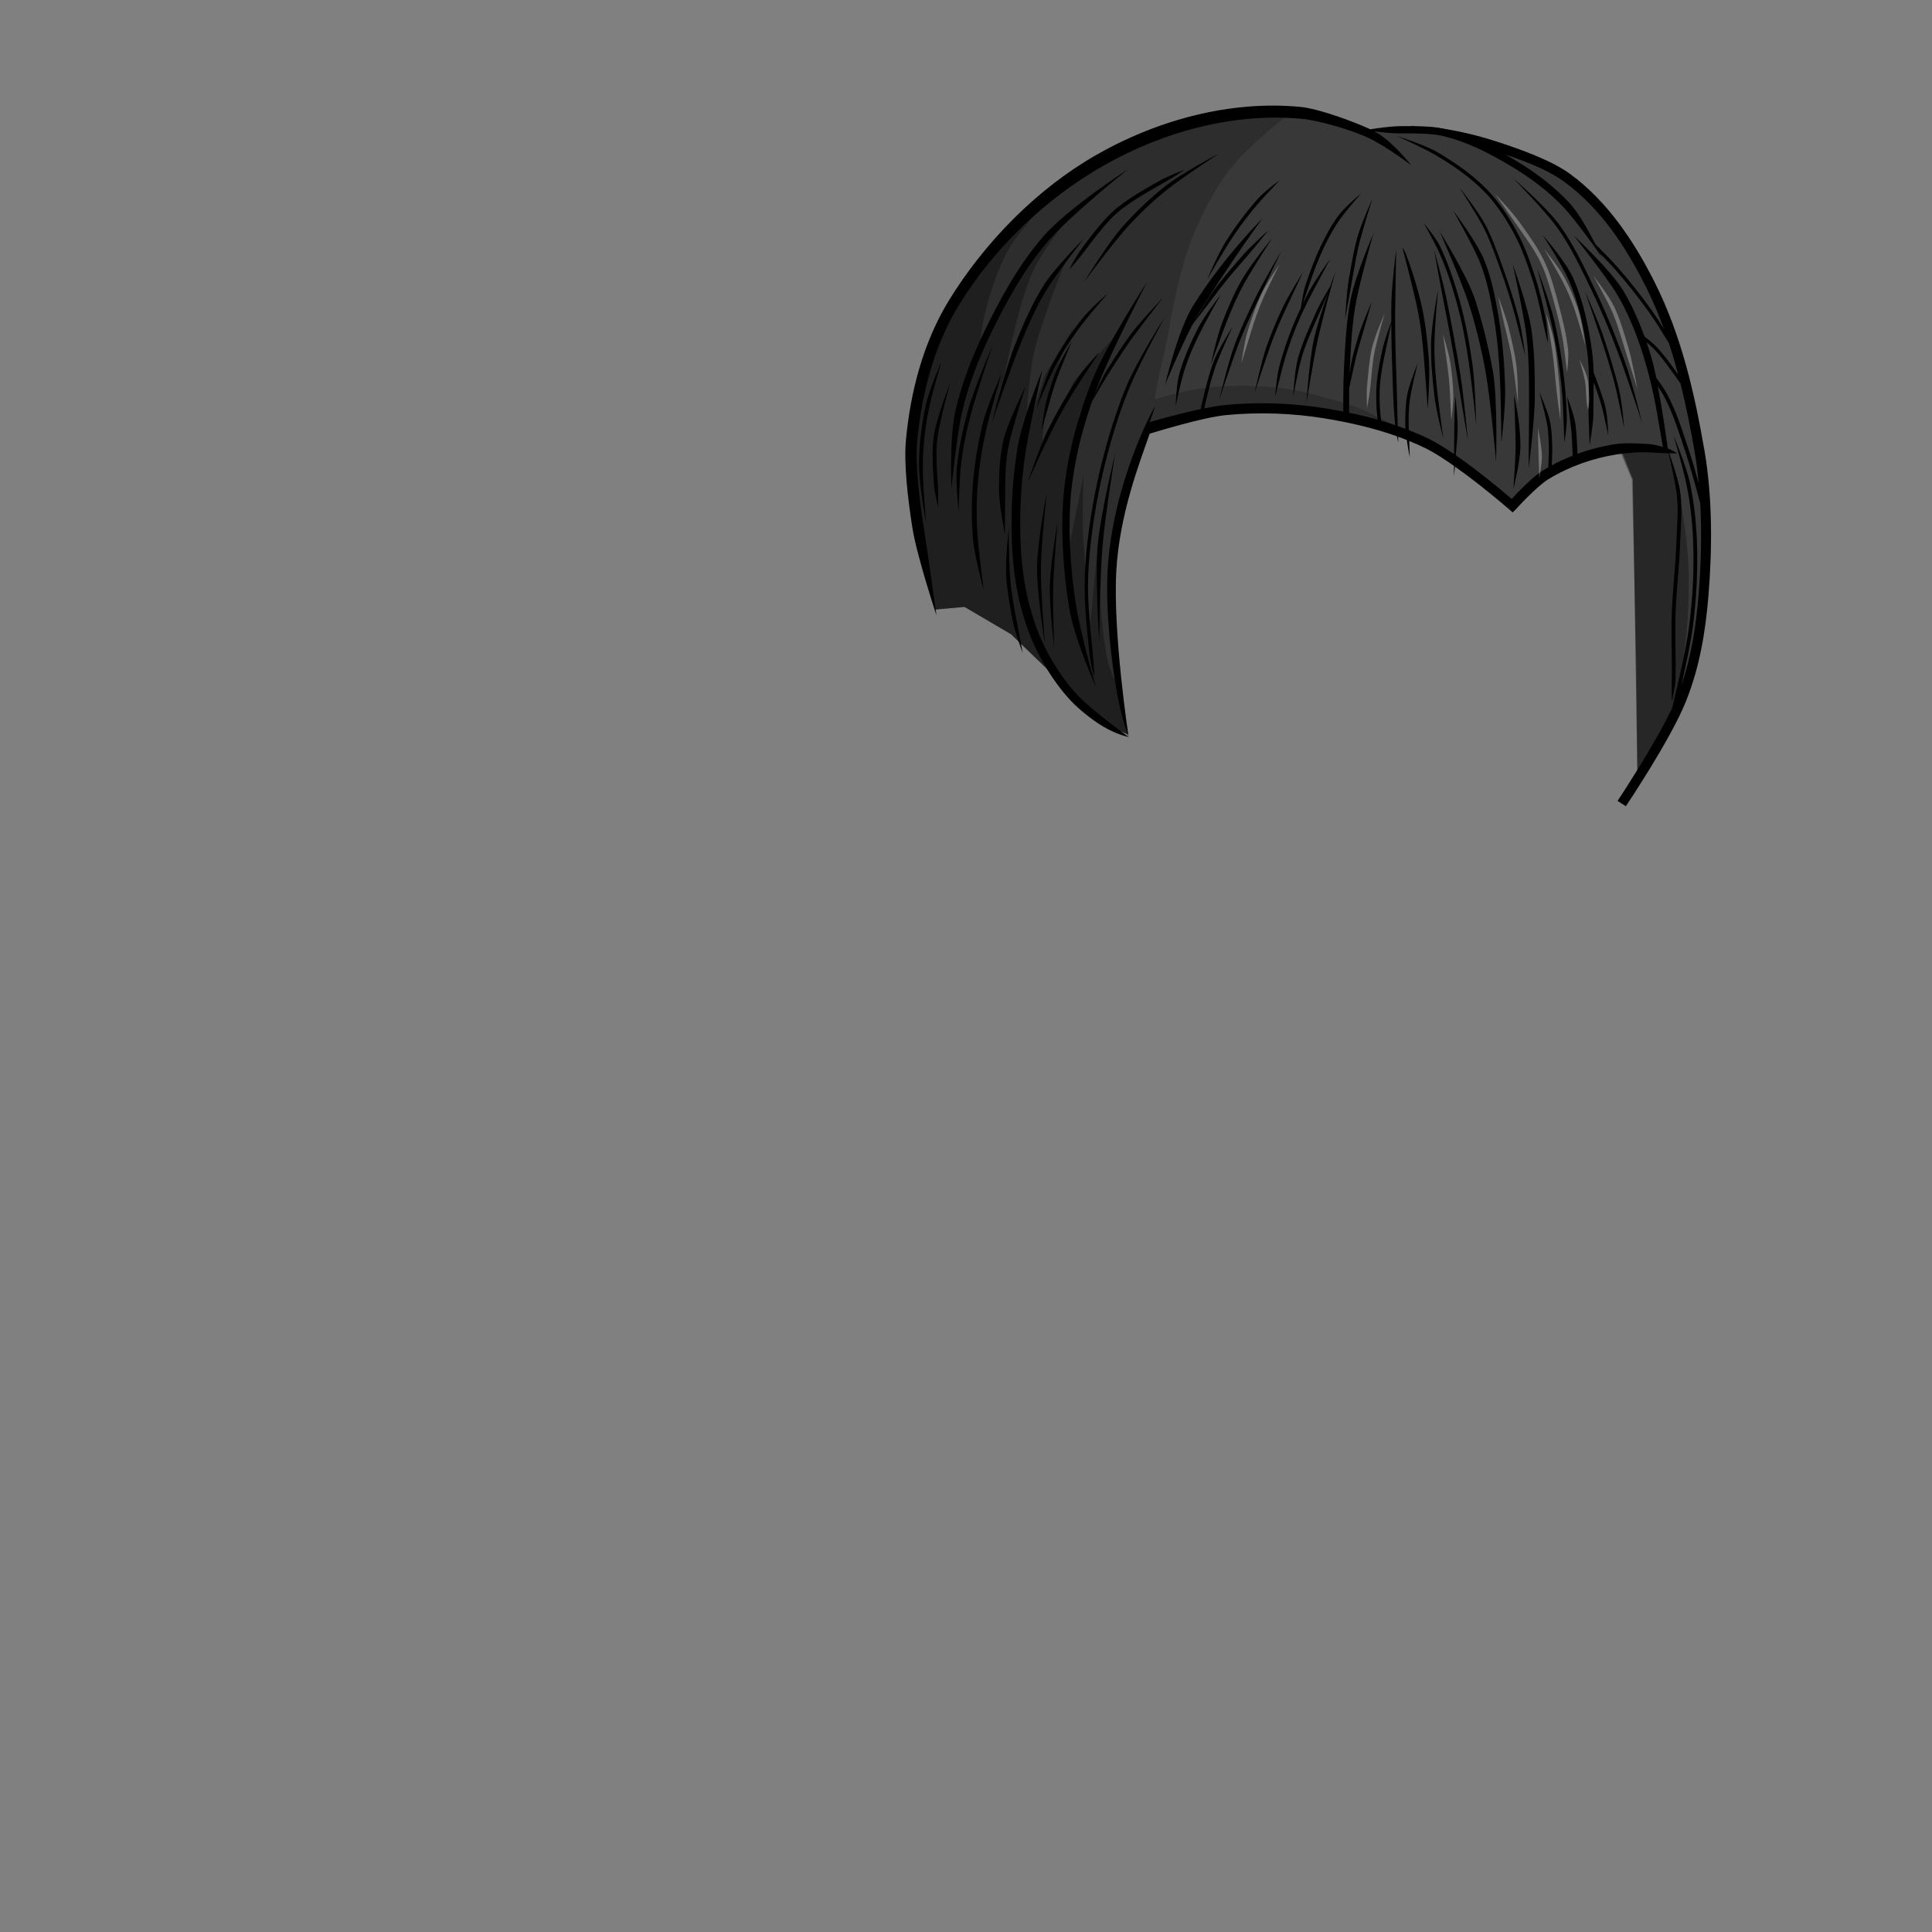 <?xml version="1.0" encoding="UTF-8" standalone="no"?>
<!-- Created with Inkscape (http://www.inkscape.org/) -->

<svg
   width="400"
   height="400"
   viewBox="0 0 400 400"
   version="1.1"
   id="svg1"
   xml:space="preserve"
   inkscape:version="1.3 (0e150ed, 2023-07-21)"
   sodipodi:docname="RomulanPointed.svg"
   xmlns:inkscape="http://www.inkscape.org/namespaces/inkscape"
   xmlns:sodipodi="http://sodipodi.sourceforge.net/DTD/sodipodi-0.dtd"
   xmlns="http://www.w3.org/2000/svg"
   xmlns:svg="http://www.w3.org/2000/svg"><rect x="0" y="0" width="400" height="400" fill="#808080" stroke="none"/><sodipodi:namedview
     id="namedview1"
     pagecolor="#ffffff"
     bordercolor="#666666"
     borderopacity="1.0"
     inkscape:showpageshadow="2"
     inkscape:pageopacity="0.0"
     inkscape:pagecheckerboard="0"
     inkscape:deskcolor="#d1d1d1"
     inkscape:document-units="px"
     inkscape:zoom="7.28"
     inkscape:cx="296.7033"
     inkscape:cy="70.054945"
     inkscape:window-width="1944"
     inkscape:window-height="941"
     inkscape:window-x="2339"
     inkscape:window-y="139"
     inkscape:window-maximized="0"
     inkscape:current-layer="svg1"
     showguides="false" /><defs
     id="defs1" /><g
     inkscape:groupmode="layer"
     id="layer3"
     inkscape:label="Romulan Hair Back"><path
       style="fill:#383838;fill-opacity:1;stroke:none;stroke-width:0.965px;stroke-linecap:butt;stroke-linejoin:miter;stroke-opacity:1"
       d="m 292.167,26.031 9.482,1.298 15.741,5.377 8.344,5.191 9.103,9.085 9.103,16.872 5.31,16.13 3.983,23.917 -1.138,25.771 -5.5,18.169 -7.586,12.793 L 338.061,99.265 319.476,52.543 Z"
       id="path81" /><path
       id="path75"
       style="color:#000000;fill:#000000;stroke-width:0.965;-inkscape-stroke:none"
       d="m 296.044,26.311 -0.137,1.817 c 0,0 7.729,1.318 13.055,3.001 5.327,1.683 10.957,3.635 14.911,6.519 7.568,5.52 12.733,13.456 16.859,21.664 1.438,2.861 2.671,5.789 3.762,8.765 -0.846,-1.345 -1.713,-2.685 -2.425,-3.693 -2.154,-3.047 -4.939,-6.522 -7.129,-9.009 -2.2,-2.499 -5.854,-5.986 -5.854,-5.986 l -0.479,0.477 c 0,0 3.653,3.49 5.814,5.945 2.171,2.466 4.95,5.931 7.085,8.951 1.185,1.676 2.784,4.249 4.014,6.269 0.708,2.142 1.342,4.31 1.922,6.496 -1.328,-1.883 -3.216,-4.442 -4.671,-5.911 -1.511,-1.525 -4.946,-3.844 -4.946,-3.844 l -0.389,0.548 c 0,0 3.455,2.359 4.843,3.76 1.866,1.883 4.575,5.766 5.661,7.357 1.161,4.655 2.099,9.392 2.927,14.178 0.365,2.113 0.636,4.292 0.845,6.502 -0.663,-2.391 -1.395,-4.923 -1.994,-6.72 -1.328,-3.981 -2.556,-8.074 -4.578,-11.831 -1.102,-2.048 -3.926,-5.529 -3.926,-5.529 l -0.614,0.473 c 0,0 2.837,3.528 3.85,5.41 1.974,3.668 3.192,7.718 4.525,11.714 0.963,2.886 2.248,7.607 3.049,10.62 0.341,6.33 0.152,12.815 -0.349,18.883 -0.539,6.532 -1.494,12.697 -3.569,18.758 0.889,-3.876 1.955,-8.826 2.387,-12.178 0.726,-5.636 1.035,-11.342 0.856,-17.023 -0.133,-4.213 -0.575,-8.44 -1.43,-12.579 -0.719,-3.478 -3.417,-9.937 -3.417,-9.937 0,0 1.961,6.743 2.652,10.088 0.845,4.09 1.283,8.273 1.415,12.45 0.177,5.638 -0.129,11.306 -0.85,16.905 -0.692,5.37 -3.063,15.107 -3.516,16.948 -3.585,7.647 -11.305,19.252 -11.305,19.252 l 1.714,1.098 c 0,0 9.272,-13.773 12.434,-21.685 2.859,-7.154 4.048,-14.365 4.673,-21.938 0.798,-9.665 0.836,-20.389 -0.829,-30.017 -2.074,-11.991 -4.774,-23.829 -10.315,-34.853 -4.202,-8.359 -9.715,-16.704 -17.469,-22.386 -3.803,-2.787 -10.11,-5.083 -15.511,-6.821 -7.757,-2.496 -13.547,-2.912 -13.547,-2.912 z m 49.129,66.372 c 0,0 1.611,6.493 1.983,9.684 0.395,3.384 0.031,6.851 -0.097,10.327 -0.18,4.867 -0.789,9.735 -0.948,14.648 -0.146,4.502 0.134,8.986 0,13.442 -0.031,1.03 0.011,4.554 0.011,4.554 0,0 0.736,-3.457 0.768,-4.532 0.135,-4.502 -0.144,-8.985 0,-13.44 0.157,-4.867 0.766,-9.735 0.948,-14.646 0.127,-3.442 0.501,-6.945 0.093,-10.439 -0.394,-3.377 -2.759,-9.598 -2.759,-9.598 z" /><path
       style="fill:#000000;fill-opacity:0.3;stroke:none;stroke-width:0.965px;stroke-linecap:butt;stroke-linejoin:miter;stroke-opacity:1"
       d="m 339.009,160.263 7.207,-10.939 c 0,0 2.527,-12.674 3.034,-19.096 0.462,-5.854 0.617,-11.773 0,-17.613 -0.747,-7.065 -2.226,-14.098 -4.457,-20.858 -1.816,-5.503 -7.206,-15.852 -7.206,-15.852 l -3.787,13.671 4.072,9.782 0.948,38.657 z"
       id="path82"
       sodipodi:nodetypes="ccsssccccc" /></g><g
     inkscape:groupmode="layer"
     id="layer2"
     inkscape:label="Romulan Hair Front"
     sodipodi:insensitive="true"><path
       style="fill:#383838;fill-opacity:1;stroke:none;stroke-width:1px;stroke-linecap:butt;stroke-linejoin:miter;stroke-opacity:1"
       d="m 233.516,152.06 -2.335,-11.813 -1.374,-23.352 3.159,-16.621 4.67,-12.225 15.385,-3.846 14.011,0.137 19.643,3.709 11.813,5.357 10.44,7.83 3.846,3.022 7.967,-6.731 9.89,-4.121 9.753,-1.099 4.421,0.598 -0.735,-4.873 -2.861,-14.681 -4.533,-10.165 -6.868,-13.049 -8.791,-11.264 -7.967,-6.044 -12.5,-5.357 -10.44,-0.549 -7.143,0.137 -10.714,-3.297 -14.011,-0.412 -17.308,3.846 -12.775,6.044 -14.423,10.027 -11.126,12.088 -8.379,13.049 -3.846,12.637 -1.923,16.071 1.511,12.5 3.64,16.587 6.078,-0.549 9.65,5.666 8.104,7.83 7.005,7.967 5.632,3.434 z"
       id="baseColour"
       sodipodi:nodetypes="ccccccccccccccccccccccccccccccccccccccccc" /><path
       id="blackline"
       style="color:#000000;display:inline;fill:#000000;-inkscape-stroke:none"
       d="m 263.829,21.864 c -1.832,-0.01 -3.665,0.063 -5.494,0.211 -10.975,0.891 -21.796,4.548 -31.309,9.973 -12.287,7.006 -23.13,18.064 -30.541,30.118 -5.315,8.645 -7.997,18.936 -8.92,28.961 -0.456,4.957 0.388,12.109 1.326,18.088 0.939,5.978 4.994,18.189 4.994,18.189 0,0 -1.738,-12.548 -2.668,-18.468 -0.93,-5.921 -1.735,-13.055 -1.312,-17.645 0.904,-9.82 3.54,-19.85 8.662,-28.182 7.242,-11.779 17.882,-21.958 29.9,-28.811 12.406,-7.074 27.077,-11.053 41.225,-9.676 3.218,0.313 9.933,2.169 13.699,3.965 3.766,1.796 8.777,5.615 8.777,5.615 0,0 -3.894,-5.036 -7.627,-7.023 1.489,0.209 3.636,0.463 5.441,0.438 2.98,-0.041 6.492,0.045 8.344,0.451 5.04,1.105 9.817,3.544 14.338,6.23 4.051,2.407 7.908,5.249 11.1,8.658 2.792,2.982 7.828,10.201 7.828,10.201 0,0 -3.623,-7.905 -6.732,-11.227 -3.319,-3.545 -7.292,-6.464 -11.43,-8.922 -4.576,-2.719 -9.485,-5.245 -14.781,-6.406 -2.175,-0.477 -5.668,-0.528 -8.688,-0.486 -2.173,0.03 -4.867,0.428 -6.232,0.652 -3.897,-1.773 -10.831,-4.278 -14.413,-4.626 -1.825,-0.178 -3.656,-0.27 -5.488,-0.279 z m 25.387,6.294 c 0,0 5.494,2.471 7.996,3.943 3.663,2.155 7.216,4.609 10.16,7.635 2.396,2.462 4.322,5.404 5.988,8.439 1.588,2.892 2.711,6.048 3.752,9.213 0.953,2.896 1.64,5.888 2.256,8.891 0.319,1.557 1.098,4.736 1.098,4.736 0,0 -0.08,-3.256 -0.412,-4.877 -0.618,-3.013 -1.311,-6.031 -2.277,-8.969 -1.044,-3.176 -2.179,-6.372 -3.803,-9.33 -1.684,-3.068 -3.64,-6.064 -6.1,-8.592 -3.008,-3.092 -6.614,-5.577 -10.307,-7.75 -2.638,-1.552 -8.352,-3.34 -8.352,-3.34 z m -36.744,3.572 c 0,0 -7.751,4.074 -11.236,6.83 -3.247,2.568 -6.249,5.462 -8.982,8.564 -3.055,3.467 -7.803,11.254 -7.803,11.254 0,0 5.441,-7.362 8.404,-10.725 2.705,-3.07 5.672,-5.932 8.877,-8.467 3.369,-2.664 10.74,-7.457 10.74,-7.457 z M 233.502,35.062 c 0,0 -12.539,8.136 -17.529,13.92 -5.042,5.843 -8.81,12.7 -12.145,19.578 -2.585,5.333 -4.773,10.945 -6.074,16.762 -1.189,5.314 -0.775,15.887 -0.775,15.887 0,0 1.03,-10.616 2.141,-15.582 1.27,-5.677 3.416,-11.192 5.969,-16.457 3.313,-6.834 7.033,-13.58 11.945,-19.273 4.705,-5.453 16.469,-14.834 16.469,-14.834 z m 11.752,0.098 c 0,0 -2.711,0.89 -5.768,2.598 -3.057,1.708 -6.633,3.866 -8.775,5.748 -1.983,1.741 -4.384,4.759 -6.312,7.355 -1.928,2.596 -3.039,4.99 -3.039,4.99 0,0 1.767,-1.935 3.682,-4.514 1.915,-2.578 4.32,-5.584 6.197,-7.232 2.037,-1.79 5.601,-3.954 8.639,-5.65 3.037,-1.697 5.377,-3.295 5.377,-3.295 z m 67.934,1.652 c 0,0 6.435,6.506 9.057,10.098 2.933,4.018 5.064,8.608 7.248,13.133 2.322,4.811 4.341,9.776 6.168,14.803 1.512,4.162 4.312,12.654 4.312,12.654 0,0 -2.12,-8.672 -3.654,-12.895 -1.833,-5.043 -3.861,-10.029 -6.195,-14.867 -2.181,-4.519 -4.325,-9.15 -7.312,-13.242 C 320.085,42.763 313.188,36.812 313.188,36.812 Z m -48.217,0.484 c 0,0 -3.188,2.333 -4.535,3.848 -2.411,2.711 -4.582,5.641 -6.541,8.688 -1.642,2.554 -3.979,8.057 -3.979,8.057 0,0 2.982,-5.211 4.568,-7.678 1.942,-3.021 4.091,-5.922 6.475,-8.602 1.271,-1.429 4.012,-4.312 4.012,-4.312 z m 37.227,1.576 c 0,0 3.399,5.262 4.816,7.969 1.387,2.648 2.389,5.504 3.418,8.344 1.291,3.561 2.464,7.166 3.426,10.824 0.67,2.551 1.939,7.754 1.939,7.754 0,0 -0.672,-5.298 -1.357,-7.906 -0.967,-3.681 -2.148,-7.304 -3.443,-10.877 -1.028,-2.836 -2.036,-5.716 -3.449,-8.416 -1.469,-2.806 -5.35,-7.691 -5.35,-7.691 z m -20.398,1.168 c 0,0 -3.395,2.835 -4.746,4.67 -1.339,1.819 -2.421,3.81 -3.398,5.822 -1.343,2.765 -2.424,5.653 -3.383,8.561 -0.424,1.287 -0.792,3.573 -0.953,4.656 -0.661,1.398 -1.286,2.815 -1.855,4.254 -1.024,2.589 -1.922,5.237 -2.623,7.938 -0.533,2.052 -0.828,6.201 -0.828,6.201 0,0 0.996,-4.062 1.506,-6.025 0.692,-2.667 1.58,-5.29 2.596,-7.857 1.015,-2.567 2.204,-5.069 3.488,-7.52 1.242,-2.369 3.811,-7.17 3.811,-7.17 0,0 -3.158,4.414 -4.432,6.844 -0.432,0.823 -0.848,1.655 -1.256,2.492 0.388,-1.139 0.876,-2.572 1.213,-3.594 0.953,-2.89 2.023,-5.747 3.348,-8.473 0.968,-1.993 2.031,-3.948 3.332,-5.715 1.262,-1.715 4.182,-5.084 4.182,-5.084 z m 2.336,1.098 c 0,0 -2.385,5.306 -3.154,8.152 -0.763,2.821 -1.206,5.702 -1.723,8.545 -0.463,2.546 -0.756,8.166 -0.756,8.166 0,0 0.985,-5.521 1.443,-8.041 0.519,-2.855 0.962,-5.718 1.711,-8.488 0.746,-2.759 2.479,-8.334 2.479,-8.334 z m 16.689,2.406 c 0,0 4.111,7.123 5.58,10.764 1.442,3.575 2.191,7.442 2.855,11.299 0.829,4.818 1.198,9.725 1.367,14.629 0.129,3.741 0.225,11.385 0.225,11.385 0,0 0.909,-7.56 0.775,-11.418 -0.17,-4.931 -0.541,-9.885 -1.381,-14.766 -0.666,-3.87 -1.423,-7.808 -2.914,-11.504 -1.57,-3.891 -6.508,-10.389 -6.508,-10.389 z m -39.307,1.537 c 0,0 -8.069,7.943 -14.479,18.176 -3.211,5.125 -5.83,16.412 -5.83,16.412 0,0 2.988,-7.253 5.658,-12.42 0.125,-0.164 3.737,-4.908 5.58,-7.322 1.745,-2.286 3.637,-4.47 5.545,-6.643 1.59,-1.811 4.645,-5.621 4.645,-5.621 0,0 -3.628,3.253 -5.244,5.094 -1.91,2.175 -3.816,4.371 -5.582,6.684 -1.648,2.158 -4.066,6.269 -4.746,7.438 0.524,-0.999 1.033,-1.918 1.5,-2.664 6.318,-10.086 12.917,-19.21 12.953,-19.133 z m 33.262,1.141 c 0,0 1.905,3.374 2.707,5.029 1.716,3.543 2.961,7.326 4.031,11.137 1.176,4.185 1.966,8.485 2.6,12.799 0.616,4.193 1.514,12.725 1.514,12.725 0,0 -0.193,-8.558 -0.82,-12.826 -0.636,-4.331 -1.432,-8.66 -2.619,-12.887 -1.076,-3.831 -2.331,-7.652 -4.074,-11.252 -0.865,-1.786 -3.338,-4.725 -3.338,-4.725 z m 3.299,1.717 c 0,0 4.28,9.703 5.881,14.521 1.432,4.311 2.899,10.28 3.682,14.863 0.946,5.539 2.113,18.279 2.113,18.279 0,0 0.332,-12.876 -0.635,-18.533 -0.778,-4.552 -2.247,-10.597 -3.736,-15.082 -1.706,-5.136 -7.305,-14.049 -7.305,-14.049 z m -13.738,0.414 c 0,0 -3.766,8.813 -4.709,13.619 -0.933,4.755 -1.121,9.597 -1.385,14.367 -0.161,2.912 -0.141,7.897 -0.137,8.869 -1.218,-0.238 -2.436,-0.461 -3.652,-0.658 -3.43,-0.557 -6.908,-0.896 -10.395,-1.014 -0.872,-0.029 -1.743,-0.046 -2.615,-0.047 -2.615,-0.004 -5.229,0.119 -7.824,0.367 -1.252,0.12 -2.741,0.373 -4.283,0.682 0.177,-0.833 0.401,-1.858 0.588,-2.584 0.609,-2.361 1.176,-4.726 2.047,-6.965 0.959,-2.464 3.244,-7.406 3.244,-7.406 0,0 -2.895,4.578 -3.896,7.152 -0.894,2.298 -1.467,4.692 -2.074,7.045 -0.229,0.887 -0.491,2.118 -0.658,2.916 -4.868,1.024 -10.081,2.554 -10.564,2.697 0.687,-1.925 1.106,-3.071 0.986,-3.123 0,0 -8.658,15.493 -9.691,33.811 -0.448,7.933 0.699,18.84 2.086,26.188 0.939,4.973 2.248,8.203 2.248,8.203 0,0 -3.268,-21.299 -2.535,-34.291 0.665,-11.788 4.785,-22.278 6.905,-28.392 1.006,-0.294 10.957,-3.384 15.819,-3.85 6.762,-0.647 13.668,-0.409 20.375,0.68 5.09,0.826 10.177,1.985 15.014,3.711 0.147,0.798 0.264,1.264 0.264,1.264 0,0 -0.023,-0.973 -0.027,-1.182 0.601,0.217 1.196,0.448 1.789,0.684 0.261,1.84 0.619,3.605 0.619,3.605 0,0 -0.059,-1.651 -0.111,-3.4 1.181,0.483 2.349,0.99 3.488,1.555 1.67,0.828 3.712,2.148 5.793,3.615 -0.015,0.866 -0.037,2.172 -0.037,2.172 0,0 0.103,-0.839 0.232,-2.031 1.707,1.209 3.433,2.505 4.998,3.734 3.535,2.778 6.268,5.156 6.268,5.156 l 0.67,0.584 0.64,-0.614 c 0,0 1.057,-1.184 2.449,-2.572 1.392,-1.388 3.146,-2.983 4.352,-3.715 4.261,-2.589 9.158,-4.328 14.096,-5.1 1.664,-0.26 4.712,-0.585 7.008,-0.412 2.296,0.173 5.49,0.211 5.49,0.211 0,0 -0.903,-0.676 -1.919,-1.027 -0.022,-0.158 -0.741,-5.344 -1.148,-7.684 -0.719,-4.135 -1.329,-8.371 -2.633,-12.463 -1.375,-4.314 -3.089,-8.591 -5.428,-12.518 -2.451,-4.115 -10.26,-11.43 -10.26,-11.43 0,0 6.716,8.412 8.971,12.197 2.258,3.791 3.935,7.963 5.287,12.207 1.254,3.934 2.25,8.1 2.975,12.264 0.37,2.125 1.111,6.511 1.213,7.113 -0.921,-0.275 -1.903,-0.527 -2.785,-0.594 -2.35,-0.177 -5.141,-0.296 -7.145,0.018 -2.624,0.41 -5.232,1.084 -7.752,2 -0.028,-0.913 -0.143,-4.218 -0.406,-6.125 -0.28,-2.021 -1.73,-5.701 -1.73,-5.701 0,0 0.481,3.963 0.74,5.838 0.282,2.042 0.404,6.283 0.406,6.371 -1.48,0.582 -2.929,1.241 -4.322,1.992 0.052,-1.093 0.125,-2.906 0.092,-4.047 -0.046,-1.61 -0.109,-3.249 -0.42,-4.863 -0.431,-2.234 -2.268,-6.252 -2.268,-6.252 0,0 1.177,4.295 1.58,6.385 0.298,1.544 0.36,3.146 0.406,4.752 0.036,1.254 -0.066,3.491 -0.113,4.438 -0.323,0.183 -0.648,0.36 -0.965,0.553 -1.509,0.917 -3.257,2.549 -4.689,3.977 -1.093,1.089 -1.56,1.624 -1.922,2.021 -0.499,-0.432 -2.473,-2.154 -5.672,-4.668 -1.84,-1.446 -3.886,-2.991 -5.9,-4.385 0.198,-2.038 0.389,-4.382 0.389,-5.93 -4.9e-4,-2.122 -0.488,-6.318 -0.488,-6.318 0,0 -0.213,4.227 -0.213,6.318 3.3e-4,1.477 -0.027,3.699 -0.057,5.686 -1.768,-1.208 -3.506,-2.302 -5.031,-3.059 -1.416,-0.702 -2.868,-1.326 -4.338,-1.904 -0.008,-0.36 -0.02,-0.759 -0.023,-1.051 -0.025,-1.953 0.025,-3.912 0.336,-5.816 0.375,-2.296 1.549,-7 1.549,-7 0,0 -1.841,4.447 -2.24,6.887 -0.322,1.968 -0.369,3.967 -0.344,5.938 0.003,0.234 0.017,0.494 0.037,0.766 -0.531,-0.202 -1.069,-0.385 -1.605,-0.572 -0.072,-3.129 -0.19,-8.041 -0.305,-11.285 -0.171,-4.851 -0.293,-9.703 -0.193,-14.547 0.073,-3.539 0.182,-10.693 0.182,-10.693 0,0 -0.908,7.085 -0.982,10.678 -0.029,1.422 -0.034,2.843 -0.029,4.264 -0.324,0.871 -1.46,3.976 -1.855,5.82 -0.496,2.313 -0.975,4.656 -1.172,7.039 -0.149,1.8 -0.1,3.606 0,5.391 0.032,0.573 0.124,1.36 0.207,2.018 -1.956,-0.551 -3.934,-1.02 -5.918,-1.432 -0.002,-0.411 -0.007,-2.613 0.029,-5.15 0.309,-1.406 0.758,-3.451 1.127,-5.143 0.408,-1.869 0.939,-3.717 1.498,-5.559 0.713,-2.35 2.045,-7.143 2.045,-7.143 0,0 -1.989,4.548 -2.715,6.939 -0.561,1.848 -1.097,3.714 -1.512,5.613 -0.142,0.652 -0.268,1.493 -0.377,2.361 0.013,-0.336 0.025,-0.675 0.041,-0.963 0.264,-4.783 0.455,-9.569 1.363,-14.203 0.897,-4.576 3.531,-13.85 3.531,-13.85 z m 35.027,0.273 c 0,0 4.056,6.206 5.449,9.402 2.031,4.661 3.111,9.761 3.809,14.842 0.575,4.193 0.225,8.512 0.271,12.848 0.018,1.729 0.225,6.451 0.225,6.451 0,0 0.794,-4.71 0.775,-6.461 -0.023,-2.183 0.059,-4.389 0.066,-6.604 0.601,1.664 1.389,3.922 1.703,5.182 0.539,2.162 1.301,5.822 1.301,5.822 0,0 -0.057,-3.73 -0.621,-5.99 -0.474,-1.902 -1.922,-5.757 -2.406,-7.027 -0.036,-1.453 -0.123,-2.906 -0.322,-4.357 -0.704,-5.129 -1.799,-10.317 -3.885,-15.104 -1.52,-3.487 -6.365,-9.004 -6.365,-9.004 z M 263.393,49.312 c 0,0 -4.598,5.592 -6.393,8.803 -1.548,2.77 -2.802,5.694 -3.939,8.637 -1.1,2.847 -2.375,8.73 -2.375,8.73 0,0 2.055,-5.685 3.121,-8.443 1.13,-2.925 2.37,-5.812 3.891,-8.533 1.731,-3.097 5.695,-9.193 5.695,-9.193 z m -39.023,0.127 c 0,0 -5.983,5.981 -8.289,9.641 -2.312,3.669 -4.054,7.659 -5.674,11.637 -2.238,5.495 -5.072,16.895 -5.072,16.895 0,0 3.81,-11.146 5.998,-16.518 1.613,-3.962 3.335,-7.897 5.594,-11.48 2.19,-3.476 7.443,-10.174 7.443,-10.174 z m 66.016,1.934 c 0,0 2.22,8.431 3.082,12.602 0.713,3.45 1.089,6.98 1.365,10.516 0.26,3.328 0.771,10.125 0.771,10.125 0,0 0.493,-6.773 0.225,-10.203 -0.278,-3.554 -0.657,-7.125 -1.383,-10.639 -0.892,-4.317 -3.586,-12.556 -4.061,-12.4 z m 6.525,0.344 c 0,0 1.229,6.982 1.922,10.439 1.028,5.131 1.981,10.278 2.814,15.441 0.731,4.528 2.27,13.611 2.27,13.611 0,0 -0.843,-9.167 -1.578,-13.723 -0.835,-5.174 -1.789,-10.33 -2.818,-15.467 -0.697,-3.482 -2.609,-10.303 -2.609,-10.303 z m -31.664,0.344 c 0,0 -3.84,6.467 -5.467,9.877 -1.465,3.072 -2.927,6.163 -4.131,9.367 -1.389,3.697 -3.176,11.318 -3.176,11.318 0,0 2.469,-7.449 3.83,-11.072 1.19,-3.168 2.645,-6.242 4.109,-9.312 1.609,-3.373 4.834,-10.178 4.834,-10.178 z m 47.941,2.609 c 0,0 2.045,9.271 2.703,13.822 0.628,4.348 0.665,8.795 0.68,13.24 0.016,5.03 -0.086,15.246 -0.086,15.246 0,0 1.302,-10.105 1.285,-15.25 -0.014,-4.449 -0.048,-8.953 -0.691,-13.408 -0.689,-4.769 -3.891,-13.65 -3.891,-13.65 z m 5.08,0.963 c 0,0 1.981,7.206 2.82,10.793 0.844,3.606 1.456,7.273 1.916,10.953 0.375,2.996 0.611,6.014 0.686,9.031 0.042,1.704 0.211,5.211 0.211,5.211 0,0 0.532,-3.453 0.488,-5.229 -0.075,-3.042 -0.312,-6.084 -0.689,-9.102 -0.463,-3.699 -1.078,-7.39 -1.93,-11.025 -0.858,-3.664 -3.502,-10.633 -3.502,-10.633 z m -41.758,0.549 c 0,0 -0.467,1.262 -1.105,3.084 -0.585,0.983 -2.234,3.789 -2.922,5.361 -1.348,3.083 -2.809,6.17 -3.727,9.455 -0.75,2.687 -1.035,8.129 -1.035,8.129 0,0 0.997,-5.394 1.709,-7.941 0.896,-3.209 2.34,-6.268 3.693,-9.363 0.525,-1.201 1.284,-3.023 1.863,-4.424 -1.065,3.096 -2.393,7.166 -2.986,9.9 -0.943,4.349 -1.533,13.133 -1.533,13.133 0,0 1.394,-8.719 2.314,-12.963 1.039,-4.791 3.729,-14.371 3.729,-14.371 z m -6.73,0.137 c 0,0 -3.071,4.9 -4.301,7.545 -1.163,2.501 -2.247,5.049 -3.172,7.654 -1.139,3.208 -2.555,9.801 -2.555,9.801 0,0 2.1,-6.426 3.215,-9.566 0.916,-2.579 1.99,-5.107 3.146,-7.594 1.205,-2.591 3.666,-7.84 3.666,-7.84 z M 237.482,58.375 c 0,0 -8.501,13.127 -11.381,20.414 -2.843,7.194 -4.921,14.627 -5.779,22.533 -0.861,7.935 -0.141,17.309 0.977,24.193 1.133,6.978 5.598,16.684 5.598,16.684 0,0 -3.033,-10.246 -4.117,-16.924 -1.099,-6.771 -1.803,-16.072 -0.965,-23.791 0.695,-6.404 2.216,-12.498 4.303,-18.428 0.606,-1.043 2.656,-4.568 3.641,-6.08 1.58,-2.426 3.088,-4.887 4.795,-7.193 2.022,-2.732 6.244,-8.176 6.244,-8.176 0,0 -4.744,4.971 -6.807,7.758 -1.731,2.339 -3.245,4.813 -4.818,7.229 -0.727,1.115 -1.888,3.619 -2.674,5.369 0.32,-0.878 0.654,-1.752 0.998,-2.623 2.768,-7.004 9.986,-20.965 9.986,-20.965 z m 60.252,1.584 c 0,0 -1.381,7.291 -1.449,11.051 -0.067,3.672 0.269,7.338 0.689,10.967 0.351,3.035 1.857,8.891 1.857,8.891 0,0 -0.819,-6.009 -1.162,-8.971 -0.419,-3.617 -0.751,-7.252 -0.686,-10.873 0.066,-3.647 0.75,-11.064 0.75,-11.064 z m 30.426,0.344 c 0,0 2.164,6.339 3.285,9.709 1.126,3.384 2.429,7.581 3.152,10.688 0.721,3.097 1.666,7.898 1.666,7.898 0,0 -0.348,-4.879 -1.082,-8.033 -0.732,-3.145 -2.037,-7.349 -3.166,-10.742 -1.134,-3.407 -3.855,-9.52 -3.855,-9.52 z m -98.764,0.412 c 0,0 -3.792,3.262 -5.359,5.279 -2.388,3.072 -4.565,6.341 -6.354,9.807 -1.455,2.819 -3.123,8.814 -3.123,8.814 0,0 2.353,-5.797 3.744,-8.494 1.764,-3.419 3.919,-6.652 6.285,-9.697 1.494,-1.923 4.807,-5.709 4.807,-5.709 z m 23.35,0.273 c 0,0 -3.452,4.463 -4.752,7.031 -1.503,2.971 -2.873,6.053 -3.805,9.273 -0.65,2.249 -0.781,6.771 -0.781,6.771 0,0 0.948,-4.466 1.551,-6.549 0.911,-3.15 2.259,-6.188 3.75,-9.135 1.243,-2.456 4.037,-7.393 4.037,-7.393 z m -11.475,4.477 c 0,0 -5.829,9.065 -8.191,14.826 -2.351,5.731 -4.435,12.806 -5.846,19.289 -1.411,6.484 -2.403,13.619 -2.631,19.488 -0.228,5.88 0.535,11.992 0.875,15.49 0.342,3.524 1.125,5.6 1.125,5.6 0,0 -0.088,-2.172 -0.428,-5.666 -0.342,-3.52 -1.098,-9.596 -0.873,-15.396 0.226,-5.812 1.213,-12.919 2.615,-19.365 1.402,-6.447 3.48,-13.495 5.809,-19.174 2.317,-5.649 7.545,-15.092 7.545,-15.092 z m 46.777,1.439 c 0.016,3.349 0.105,6.695 0.223,10.037 0.087,2.482 0.186,6.766 0.479,9.93 0.038,0.408 0.08,0.787 0.125,1.15 -0.965,-0.328 -1.936,-0.638 -2.914,-0.924 -0.087,-0.66 -0.207,-1.608 -0.244,-2.273 -0.1,-1.771 -0.145,-3.546 0,-5.295 0.193,-2.328 0.663,-4.641 1.158,-6.949 0.385,-1.792 0.989,-4.766 1.174,-5.676 z m -66.139,3.77 c 0,0 -2.41,3.987 -3.279,6.189 -0.767,1.942 -1.385,3.939 -1.936,5.943 -0.561,2.045 -1.035,6.203 -1.035,6.203 0,0 1.167,-4.037 1.711,-6.02 0.546,-1.989 1.156,-3.96 1.91,-5.869 0.838,-2.123 2.629,-6.447 2.629,-6.447 z m -16.416,0.893 c 0,0 -3.916,8.985 -5.193,13.77 -1.014,3.796 -1.84,7.677 -2.211,11.605 -0.282,2.992 0.4,8.828 0.4,8.828 0,0 0.128,-5.911 0.396,-8.754 0.365,-3.867 1.181,-7.703 2.188,-11.473 1.248,-4.673 4.42,-13.977 4.42,-13.977 z m 22.178,1.281 c 0,0 -3.137,3.287 -4.412,5.219 -2.294,3.476 -4.379,7.097 -6.24,10.822 -1.752,3.507 -4.209,10.863 -4.209,10.863 0,0 3.214,-7.084 4.924,-10.506 1.847,-3.697 3.918,-7.289 6.193,-10.738 1.222,-1.851 3.744,-5.66 3.744,-5.66 z m -32.756,2.014 c 0,0 -2.588,5.903 -3.273,9.121 -0.83,3.9 -1.327,7.897 -1.383,11.891 -0.06,4.264 1.498,12.506 1.498,12.506 0,0 -0.757,-8.393 -0.699,-12.494 0.055,-3.934 0.545,-7.882 1.365,-11.736 0.654,-3.071 2.492,-9.287 2.492,-9.287 z m 20.906,1.678 c 0,0 -4.244,10.45 -5.162,16.174 -1.006,6.272 -1.398,12.67 -1.176,19.018 0.226,6.454 1.038,11.993 3.156,18.135 1.835,5.321 5.249,11.177 9.133,15.283 1.577,1.668 4.271,3.871 6.627,5.271 2.948,1.753 5.307,2.176 5.307,2.176 0,0 -7.439,-5.317 -10.625,-8.686 -3.655,-3.865 -6.998,-9.582 -8.74,-14.633 -2.056,-5.962 -2.836,-11.269 -3.059,-17.609 -0.218,-6.231 0.167,-12.514 1.154,-18.67 0.862,-5.379 3.385,-16.459 3.385,-16.459 z m -8.449,0.775 c 0,0 -3.002,6.66 -3.885,10.275 -1.001,4.103 -1.709,8.295 -2.053,12.51 -0.307,3.771 -0.304,7.58 0,11.35 0.299,3.709 2.246,10.74 2.246,10.74 0,0 -0.964,-7.273 -1.25,-10.822 -0.299,-3.717 -0.303,-7.47 0,-11.186 0.339,-4.157 1.037,-8.299 2.027,-12.355 0.846,-3.466 2.914,-10.512 2.914,-10.512 z m -10.588,1.848 c 0,0 -2.987,7.442 -3.504,11.508 -0.416,3.271 -0.093,6.563 0.094,9.785 0.091,1.566 0.885,4.541 0.885,4.541 0,0 4.9e-4,-3.097 -0.086,-4.586 -0.188,-3.243 -0.5,-6.488 -0.1,-9.641 0.489,-3.85 2.711,-11.607 2.711,-11.607 z m 15.553,0.826 c 0,0 -3.876,7.776 -4.635,11.332 -0.759,3.556 -0.859,6.755 -0.883,9.885 -0.022,2.954 1.232,9.514 1.232,9.514 0,0 0.046,-6.746 0.066,-9.504 0.023,-3.108 0.129,-6.219 0.764,-9.193 0.782,-3.664 3.455,-12.033 3.455,-12.033 z m 101.123,1.742 c 0,0 0.339,7.525 0.324,10.713 -0.014,2.949 -0.461,8.793 -0.461,8.793 0,0 1.446,-5.639 1.461,-8.789 0.007,-1.516 -0.123,-3.705 -0.42,-5.803 -0.362,-2.558 -0.904,-4.914 -0.904,-4.914 z m -82.582,12.195 c 0,0 -3.041,12.41 -3.607,18.994 -0.566,6.587 0.305,19.953 0.305,19.953 0,0 0.138,-13.434 0.691,-19.867 0.553,-6.435 2.611,-19.08 2.611,-19.08 z m -14.119,7.859 c 0,0 -1.974,10.242 -2.051,15.518 -0.079,5.445 1.639,16.076 1.639,16.076 0,0 -0.915,-10.765 -0.838,-16.064 0.074,-5.13 1.25,-15.529 1.25,-15.529 z m 2.195,6.182 c 0,0 -1.421,8.528 -1.586,12.898 -0.169,4.497 0.9,13.34 0.9,13.34 0,0 -0.364,-8.926 -0.199,-13.312 0.162,-4.29 0.885,-12.926 0.885,-12.926 z m -10.125,1.596 c 0,0 -0.723,6.513 -0.496,9.838 0.214,3.13 0.76,6.222 1.365,9.277 0.449,2.265 2.045,6.527 2.045,6.527 0,0 -0.826,-4.496 -1.26,-6.684 -0.603,-3.044 -1.144,-6.102 -1.354,-9.176 -0.219,-3.2 -0.301,-9.783 -0.301,-9.783 z"
       sodipodi:nodetypes="sssssscssssssccsssscsssscsscsssssccssssccsscssccssscsssccssscsssccssscsssccsscssccssscsssccssscsscssscscsssccsscssccssscsssccsccsscssccccssscsssccsscssccsscsssscsscsscccsscscssccccccscccscccssssccssscssscsscscsccsscsscsscscscscscsscssccsccscssccccsscssccscccssscscscscsscccsscssccsscssccsscssccsscssccsscssccsscsscccssscssscccsscsscscsccsscssccssscsscsscsscsccsscssccsscssccsscssccsscssccsssscssssccssccsssccsscssccssccsccsscssccsccssccssssscssssccssscsssccssccsccsscsscccsccsccscsccsccccscsccsscssc" /><path
       id="shadow"
       style="fill:#000000;fill-opacity:0.3;stroke:none;stroke-width:1px;stroke-linecap:butt;stroke-linejoin:miter;stroke-opacity:1"
       d="m 218.535,39.934 -4.799,3.336 -11.127,12.088 -8.379,13.049 -3.846,12.639 -1.924,16.07 1.512,12.5 3.64,16.587 6.078,-0.551 9.649,5.667 8.105,7.83 7.006,7.967 5.631,3.434 3.434,1.512 -1.859,-9.406 c 0,0 -1.77,-3.58 -2.234,-5.506 -1.905,-7.899 -2.137,-24.283 -2.137,-24.283 l -1.555,16.318 c 0,0 -1.355,-13.323 -1.555,-20.01 -0.108,-3.625 0.195,-10.879 0.195,-10.879 l -3.109,15.348 -1.164,-9.52 3.496,-18.648 6.992,-15.541 -8.352,9.131 -6.605,14.375 c 0,0 0.543,-8.253 1.555,-12.238 1.231,-4.848 5.439,-13.986 5.439,-13.986 l -6.217,10.295 -4.08,12.238 c 0,0 0.531,-11.242 1.748,-16.707 1.46,-6.556 6.605,-19.037 6.605,-19.037 0,0 -4.42,6.049 -6.217,9.324 -2.623,4.778 -6.605,14.959 -6.605,14.959 0,0 2.811,-15.203 6.023,-22.146 2.308,-4.988 9.324,-13.598 9.324,-13.598 l -6.41,6.021 -6.412,9.908 -7.576,13.793 c 0,0 0.41,-4.581 0.973,-6.801 1.238,-4.885 2.715,-9.821 5.244,-14.18 2.478,-4.27 9.512,-11.352 9.512,-11.352 z"
       sodipodi:nodetypes="cccccccccccccccsccscccccccscccscscsccccssc"
       inkscape:label="LowLights" /><path
       id="path64"
       style="color:#000000;fill:#ffffff;fill-opacity:0.3;-inkscape-stroke:none"
       d="m 309.547,40.178 c 0,0 2.908,4.174 4.344,6.207 1.85,2.62 3.766,5.2 5.115,8.045 1.321,2.786 2.11,5.832 2.93,8.861 0.805,2.975 1.529,5.976 1.912,9.012 0.195,1.548 0.602,4.826 0.602,4.826 0,0 0.403,-3.246 0.191,-4.926 -0.391,-3.094 -1.125,-6.132 -1.934,-9.121 -0.818,-3.023 -1.611,-6.118 -2.977,-8.996 -1.394,-2.94 -3.345,-5.553 -5.188,-8.162 -1.481,-2.097 -4.996,-5.746 -4.996,-5.746 z m 10.164,11.402 c 0,0 2.498,4.189 3.605,6.275 1.077,2.03 1.991,4.158 2.727,6.336 0.797,2.361 2.186,7.305 2.186,7.305 0,0 -0.69,-5.061 -1.523,-7.529 -0.747,-2.214 -1.674,-4.375 -2.77,-6.439 -1.161,-2.188 -4.225,-5.947 -4.225,-5.947 z m -54.809,3.158 c 0,0 -2.842,4.124 -3.889,6.451 -1.108,2.464 -1.981,5.025 -2.764,7.596 -0.65,2.134 -1.244,6.488 -1.244,6.488 0,0 1.286,-4.221 1.914,-6.283 0.778,-2.556 1.642,-5.09 2.732,-7.514 1.004,-2.233 3.25,-6.738 3.25,-6.738 z m 64.973,2.336 c 0,0 2.559,4.562 3.623,6.832 1.155,2.465 1.909,5.128 2.727,7.777 0.906,2.937 2.785,8.879 2.785,8.879 0,0 -1.095,-6.12 -2.02,-9.115 -0.814,-2.637 -1.576,-5.337 -2.768,-7.881 -1.132,-2.416 -4.348,-6.492 -4.348,-6.492 z m -19.709,4.258 c 0,0 0.922,4.345 1.445,6.471 0.604,2.454 1.199,4.908 1.572,7.387 0.415,2.754 1.102,8.395 1.102,8.395 0,0 0.019,-5.661 -0.408,-8.498 -0.38,-2.52 -0.982,-4.994 -1.586,-7.449 -0.533,-2.168 -2.125,-6.305 -2.125,-6.305 z m -23.49,3.572 c 0,0 -2.112,4.747 -2.678,7.342 -0.558,2.56 -0.71,5.171 -0.967,7.732 -0.153,1.525 0.004,4.568 0.004,4.568 0,0 0.542,-3.007 0.691,-4.498 0.259,-2.581 0.414,-5.163 0.957,-7.652 0.539,-2.471 1.992,-7.492 1.992,-7.492 z m 33.447,0 c 0,0 0.685,4.193 1.029,6.238 0.494,2.935 0.739,5.919 1.027,8.904 0.226,2.341 0.898,7.041 0.898,7.041 0,0 0.025,-4.74 -0.203,-7.107 -0.287,-2.979 -0.533,-5.979 -1.033,-8.953 -0.356,-2.117 -1.719,-6.123 -1.719,-6.123 z m -21.359,4.326 c 0,0 0.536,4.006 0.822,5.957 0.309,2.106 0.524,4.228 0.613,6.352 0.076,1.815 0.281,5.549 0.281,5.549 0,0 0.498,-3.687 0.418,-5.578 -0.09,-2.151 -0.309,-4.297 -0.621,-6.424 -0.297,-2.02 -1.514,-5.855 -1.514,-5.855 z m 28.227,5.219 c 0,0 0.825,2.646 1.148,4.316 0.159,0.823 0.249,2.354 0.293,3.66 0.044,1.306 0.346,2.395 0.346,2.395 0,0 0.298,-1.098 0.254,-2.414 -0.044,-1.316 -0.126,-2.839 -0.303,-3.754 -0.35,-1.805 -1.738,-4.203 -1.738,-4.203 z m -8.584,14.15 c 0,0 0.093,3.845 0.131,5.707 0.031,1.536 0.145,4.732 0.145,4.732 0,0 0.588,-3.121 0.555,-4.746 -0.04,-1.951 -0.83,-5.693 -0.83,-5.693 z"
       inkscape:label="Highlights" /><path
       id="path74"
       style="fill:#000000;fill-opacity:0.2;stroke:none;stroke-width:1px;stroke-linecap:butt;stroke-linejoin:miter;stroke-opacity:1"
       d="M 262.33,23.473 254,24.295 l -12.988,2.885 -1.338,0.613 -11.514,5.449 -12.943,8.998 -2.264,1.881 -9.951,10.809 -2.709,4.037 -6.008,9.354 -3.973,13.336 -1.559,13.01 0.752,11.094 0.467,3.855 3.641,16.586 6.078,-0.549 9.648,5.666 8.105,7.83 7.006,7.967 5.631,3.434 3.434,1.512 -2.334,-11.812 -1.373,-23.352 3.158,-16.621 4.148,-10.861 0.797,-0.266 7.555,-3.021 10.852,-1.648 12.912,0.549 10.852,1.785 12.088,3.572 c 0,0 -4.6,-3.415 -11.714,-6.222 -2.116,-0.835 -7.585,-2.242 -9.303,-2.706 -6.331,-1.709 -14.431,-1.775 -19.505,-1.374 -4.973,0.393 -10.14,1.801 -12.593,2.606 0.58,-4.003 2.004,-9.459 2.566,-12.497 1.059,-5.723 2.122,-11.472 3.846,-17.031 1.795,-5.79 5.354,-13.204 9.066,-17.996 3.531,-4.557 10.359,-10.013 12.338,-11.559 z"
       sodipodi:nodetypes="cccccccccccccccccccccccccccccccssscssscc"
       inkscape:label="Shadow" /></g></svg>
